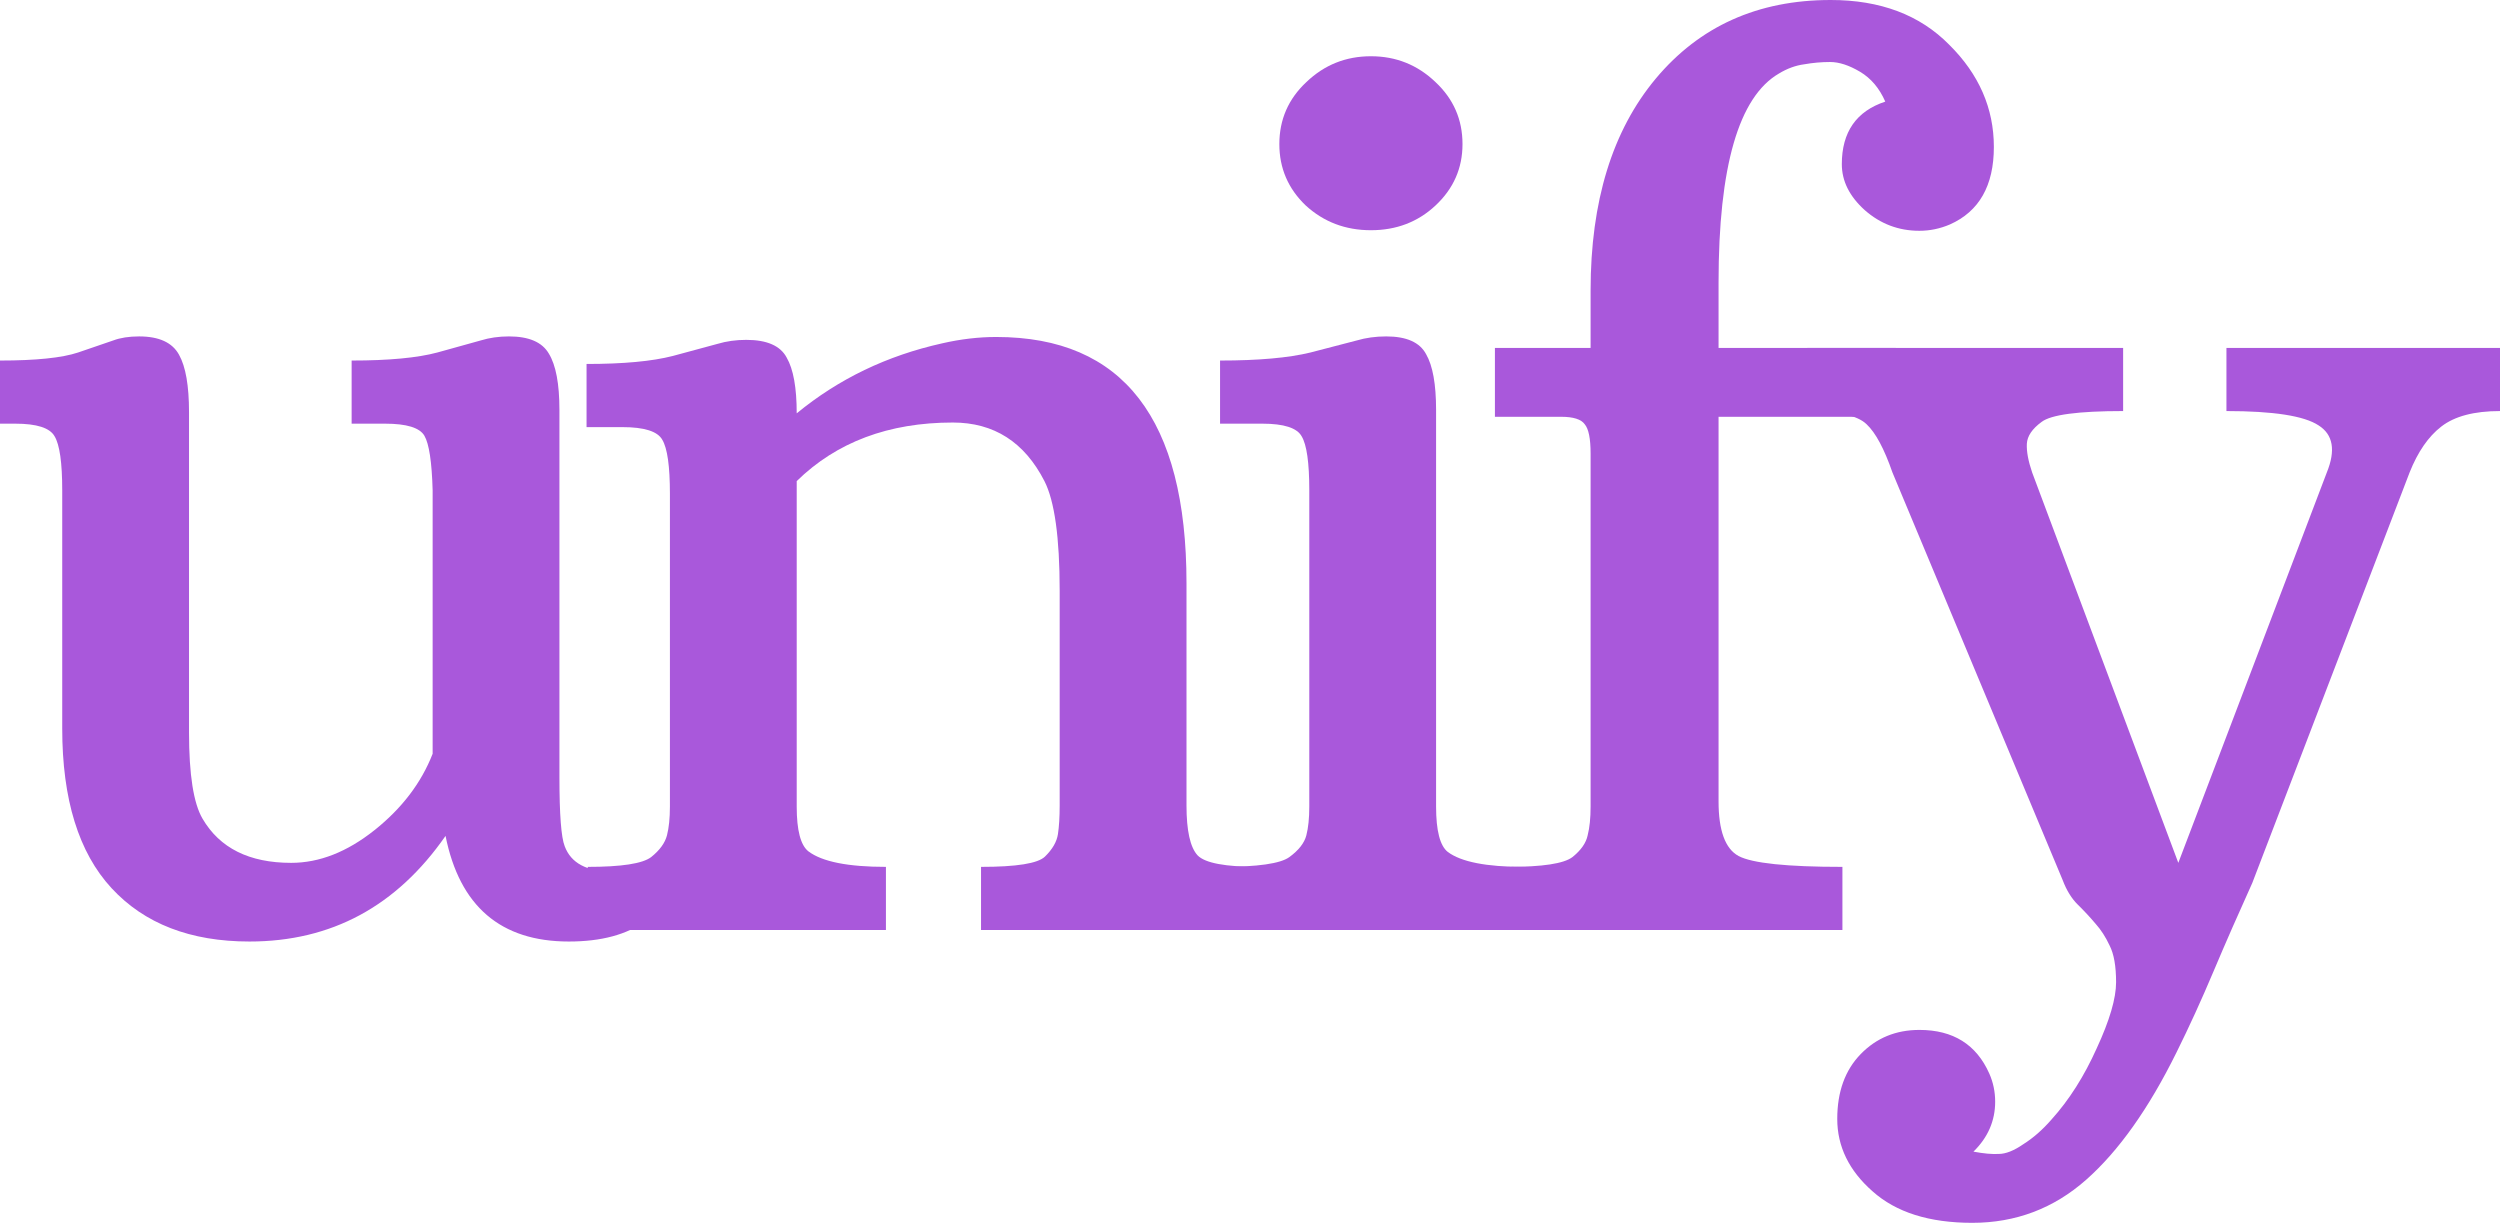 <svg width="92" height="45" viewBox="0 0 92 45" fill="none" xmlns="http://www.w3.org/2000/svg">
<path d="M16.396 30.761C14.596 33.352 12.191 34.648 9.181 34.648C7.006 34.648 5.314 33.993 4.104 32.683C2.895 31.373 2.29 29.416 2.29 26.81V18.042C2.29 17.028 2.196 16.366 2.009 16.056C1.836 15.746 1.354 15.591 0.562 15.591H0V13.268C1.325 13.268 2.283 13.169 2.873 12.972C3.478 12.761 3.91 12.613 4.169 12.528C4.428 12.43 4.745 12.38 5.12 12.38C5.854 12.38 6.344 12.606 6.589 13.056C6.834 13.493 6.956 14.197 6.956 15.169V26.958C6.956 28.507 7.122 29.563 7.453 30.127C8.086 31.211 9.174 31.753 10.715 31.753C11.752 31.753 12.774 31.352 13.782 30.549C14.79 29.747 15.503 28.81 15.921 27.739V18.042C15.892 17 15.791 16.331 15.618 16.035C15.446 15.739 14.963 15.591 14.171 15.591H12.94V13.268C14.308 13.268 15.359 13.169 16.094 12.972C16.843 12.761 17.375 12.613 17.692 12.528C18.009 12.43 18.355 12.38 18.729 12.38C19.464 12.38 19.953 12.591 20.198 13.014C20.457 13.437 20.587 14.127 20.587 15.085V28.606C20.587 29.972 20.652 30.817 20.781 31.141C21.012 31.761 21.588 32.07 22.51 32.07C22.999 32.07 23.417 31.993 23.763 31.838V33.887C23.071 34.394 22.128 34.648 20.933 34.648C18.427 34.648 16.915 33.352 16.396 30.761Z" fill="#A958DB"/>
<path d="M35.065 15.549C32.703 15.549 30.788 16.268 29.319 17.704V29.683C29.319 30.556 29.463 31.106 29.751 31.331C30.255 31.711 31.205 31.901 32.602 31.901V34.225H21.628V31.901C22.867 31.901 23.645 31.782 23.961 31.542C24.278 31.289 24.473 31.021 24.545 30.739C24.617 30.458 24.653 30.106 24.653 29.683V18.169C24.653 17.155 24.559 16.493 24.372 16.183C24.199 15.873 23.709 15.718 22.903 15.718H21.585V13.394C22.939 13.394 23.997 13.296 24.761 13.099C25.538 12.887 26.085 12.739 26.402 12.655C26.734 12.556 27.086 12.507 27.461 12.507C28.224 12.507 28.721 12.725 28.951 13.162C29.196 13.585 29.319 14.268 29.319 15.211C30.86 13.944 32.645 13.085 34.676 12.634C35.353 12.479 36.015 12.401 36.663 12.401C41.33 12.401 43.663 15.422 43.663 21.465V29.641C43.663 30.57 43.799 31.183 44.073 31.479C44.347 31.761 45.096 31.901 46.32 31.901V34.225H36.102V31.901C37.412 31.901 38.197 31.775 38.456 31.521C38.73 31.253 38.889 30.979 38.932 30.697C38.975 30.416 38.996 30.063 38.996 29.641V21.739C38.996 19.782 38.809 18.437 38.435 17.704C37.7 16.268 36.577 15.549 35.065 15.549Z" fill="#A958DB"/>
<path d="M50.45 8.472C49.514 8.472 48.715 8.169 48.052 7.563C47.404 6.944 47.08 6.19 47.08 5.303C47.08 4.401 47.411 3.641 48.074 3.021C48.736 2.387 49.528 2.07 50.45 2.07C51.372 2.07 52.164 2.387 52.826 3.021C53.489 3.641 53.82 4.401 53.82 5.303C53.82 6.19 53.489 6.944 52.826 7.563C52.178 8.169 51.386 8.472 50.45 8.472ZM44.941 31.901C46.281 31.901 47.116 31.782 47.447 31.542C47.793 31.289 48.002 31.021 48.074 30.739C48.146 30.458 48.182 30.106 48.182 29.683V18.042C48.182 17.028 48.088 16.366 47.901 16.056C47.728 15.746 47.246 15.591 46.454 15.591H44.898V13.268C46.31 13.268 47.419 13.169 48.225 12.972C49.032 12.761 49.6 12.613 49.932 12.528C50.263 12.43 50.623 12.38 51.012 12.38C51.761 12.38 52.25 12.599 52.481 13.035C52.725 13.458 52.848 14.141 52.848 15.085V29.683C52.848 30.57 52.992 31.127 53.28 31.352C53.77 31.718 54.699 31.901 56.067 31.901V34.225H44.941V31.901Z" fill="#A958DB"/>
<path d="M55.509 31.901C56.762 31.901 57.547 31.782 57.864 31.542C58.181 31.289 58.368 31.021 58.426 30.739C58.498 30.458 58.534 30.106 58.534 29.683V16.69C58.534 16.141 58.462 15.782 58.318 15.613C58.188 15.43 57.9 15.338 57.454 15.338H55.013V12.803H58.534V10.69C58.534 7.408 59.333 4.81 60.931 2.894C62.544 0.965 64.69 0 67.369 0C69.198 0 70.653 0.549 71.733 1.648C72.827 2.732 73.374 3.986 73.374 5.408C73.374 6.831 72.834 7.782 71.754 8.261C71.394 8.415 71.02 8.493 70.631 8.493C69.868 8.493 69.198 8.239 68.622 7.732C68.06 7.225 67.779 6.662 67.779 6.042C67.779 4.859 68.312 4.092 69.378 3.739C69.162 3.246 68.852 2.88 68.449 2.641C68.046 2.401 67.679 2.282 67.347 2.282C67.031 2.282 66.714 2.31 66.397 2.366C66.08 2.408 65.77 2.521 65.468 2.704C63.985 3.563 63.243 6.127 63.243 10.394V12.803H69.767V15.338H63.243V29.493C63.243 30.563 63.488 31.232 63.977 31.5C64.481 31.768 65.756 31.901 67.801 31.901V34.225H55.509V31.901Z" fill="#A958DB"/>
<path d="M72.623 42.38C72.997 42.451 73.307 42.479 73.552 42.465C73.811 42.465 74.113 42.345 74.459 42.106C74.819 41.88 75.165 41.578 75.496 41.197C76.144 40.479 76.698 39.606 77.159 38.578C77.635 37.549 77.872 36.739 77.872 36.148C77.872 35.556 77.793 35.106 77.634 34.796C77.49 34.486 77.318 34.218 77.116 33.993C76.914 33.754 76.698 33.521 76.468 33.296C76.237 33.07 76.05 32.768 75.906 32.387L69.642 17.387C69.339 16.514 69.022 15.922 68.691 15.613C68.36 15.289 67.633 15.127 66.509 15.127V12.803H78.131V15.127C76.475 15.127 75.474 15.261 75.129 15.528C74.783 15.782 74.603 16.049 74.588 16.331C74.574 16.613 74.639 16.965 74.783 17.387L80.162 31.753L85.627 17.387C85.959 16.57 85.858 15.993 85.325 15.655C84.792 15.303 83.662 15.127 81.933 15.127V12.803H92V15.127C91.049 15.127 90.329 15.317 89.84 15.697C89.365 16.063 88.976 16.627 88.673 17.387L82.884 32.493C82.38 33.606 81.904 34.69 81.458 35.746C81.012 36.803 80.558 37.796 80.097 38.725C79.075 40.796 77.966 42.359 76.77 43.416C75.575 44.472 74.178 45 72.579 45C70.995 45 69.771 44.613 68.907 43.838C68.043 43.078 67.611 42.19 67.611 41.176C67.611 40.176 67.899 39.38 68.475 38.789C69.051 38.197 69.771 37.901 70.635 37.901C71.874 37.901 72.731 38.437 73.206 39.507C73.35 39.831 73.422 40.176 73.422 40.542C73.422 41.246 73.156 41.859 72.623 42.38Z" fill="#A958DB"/>
</svg>
